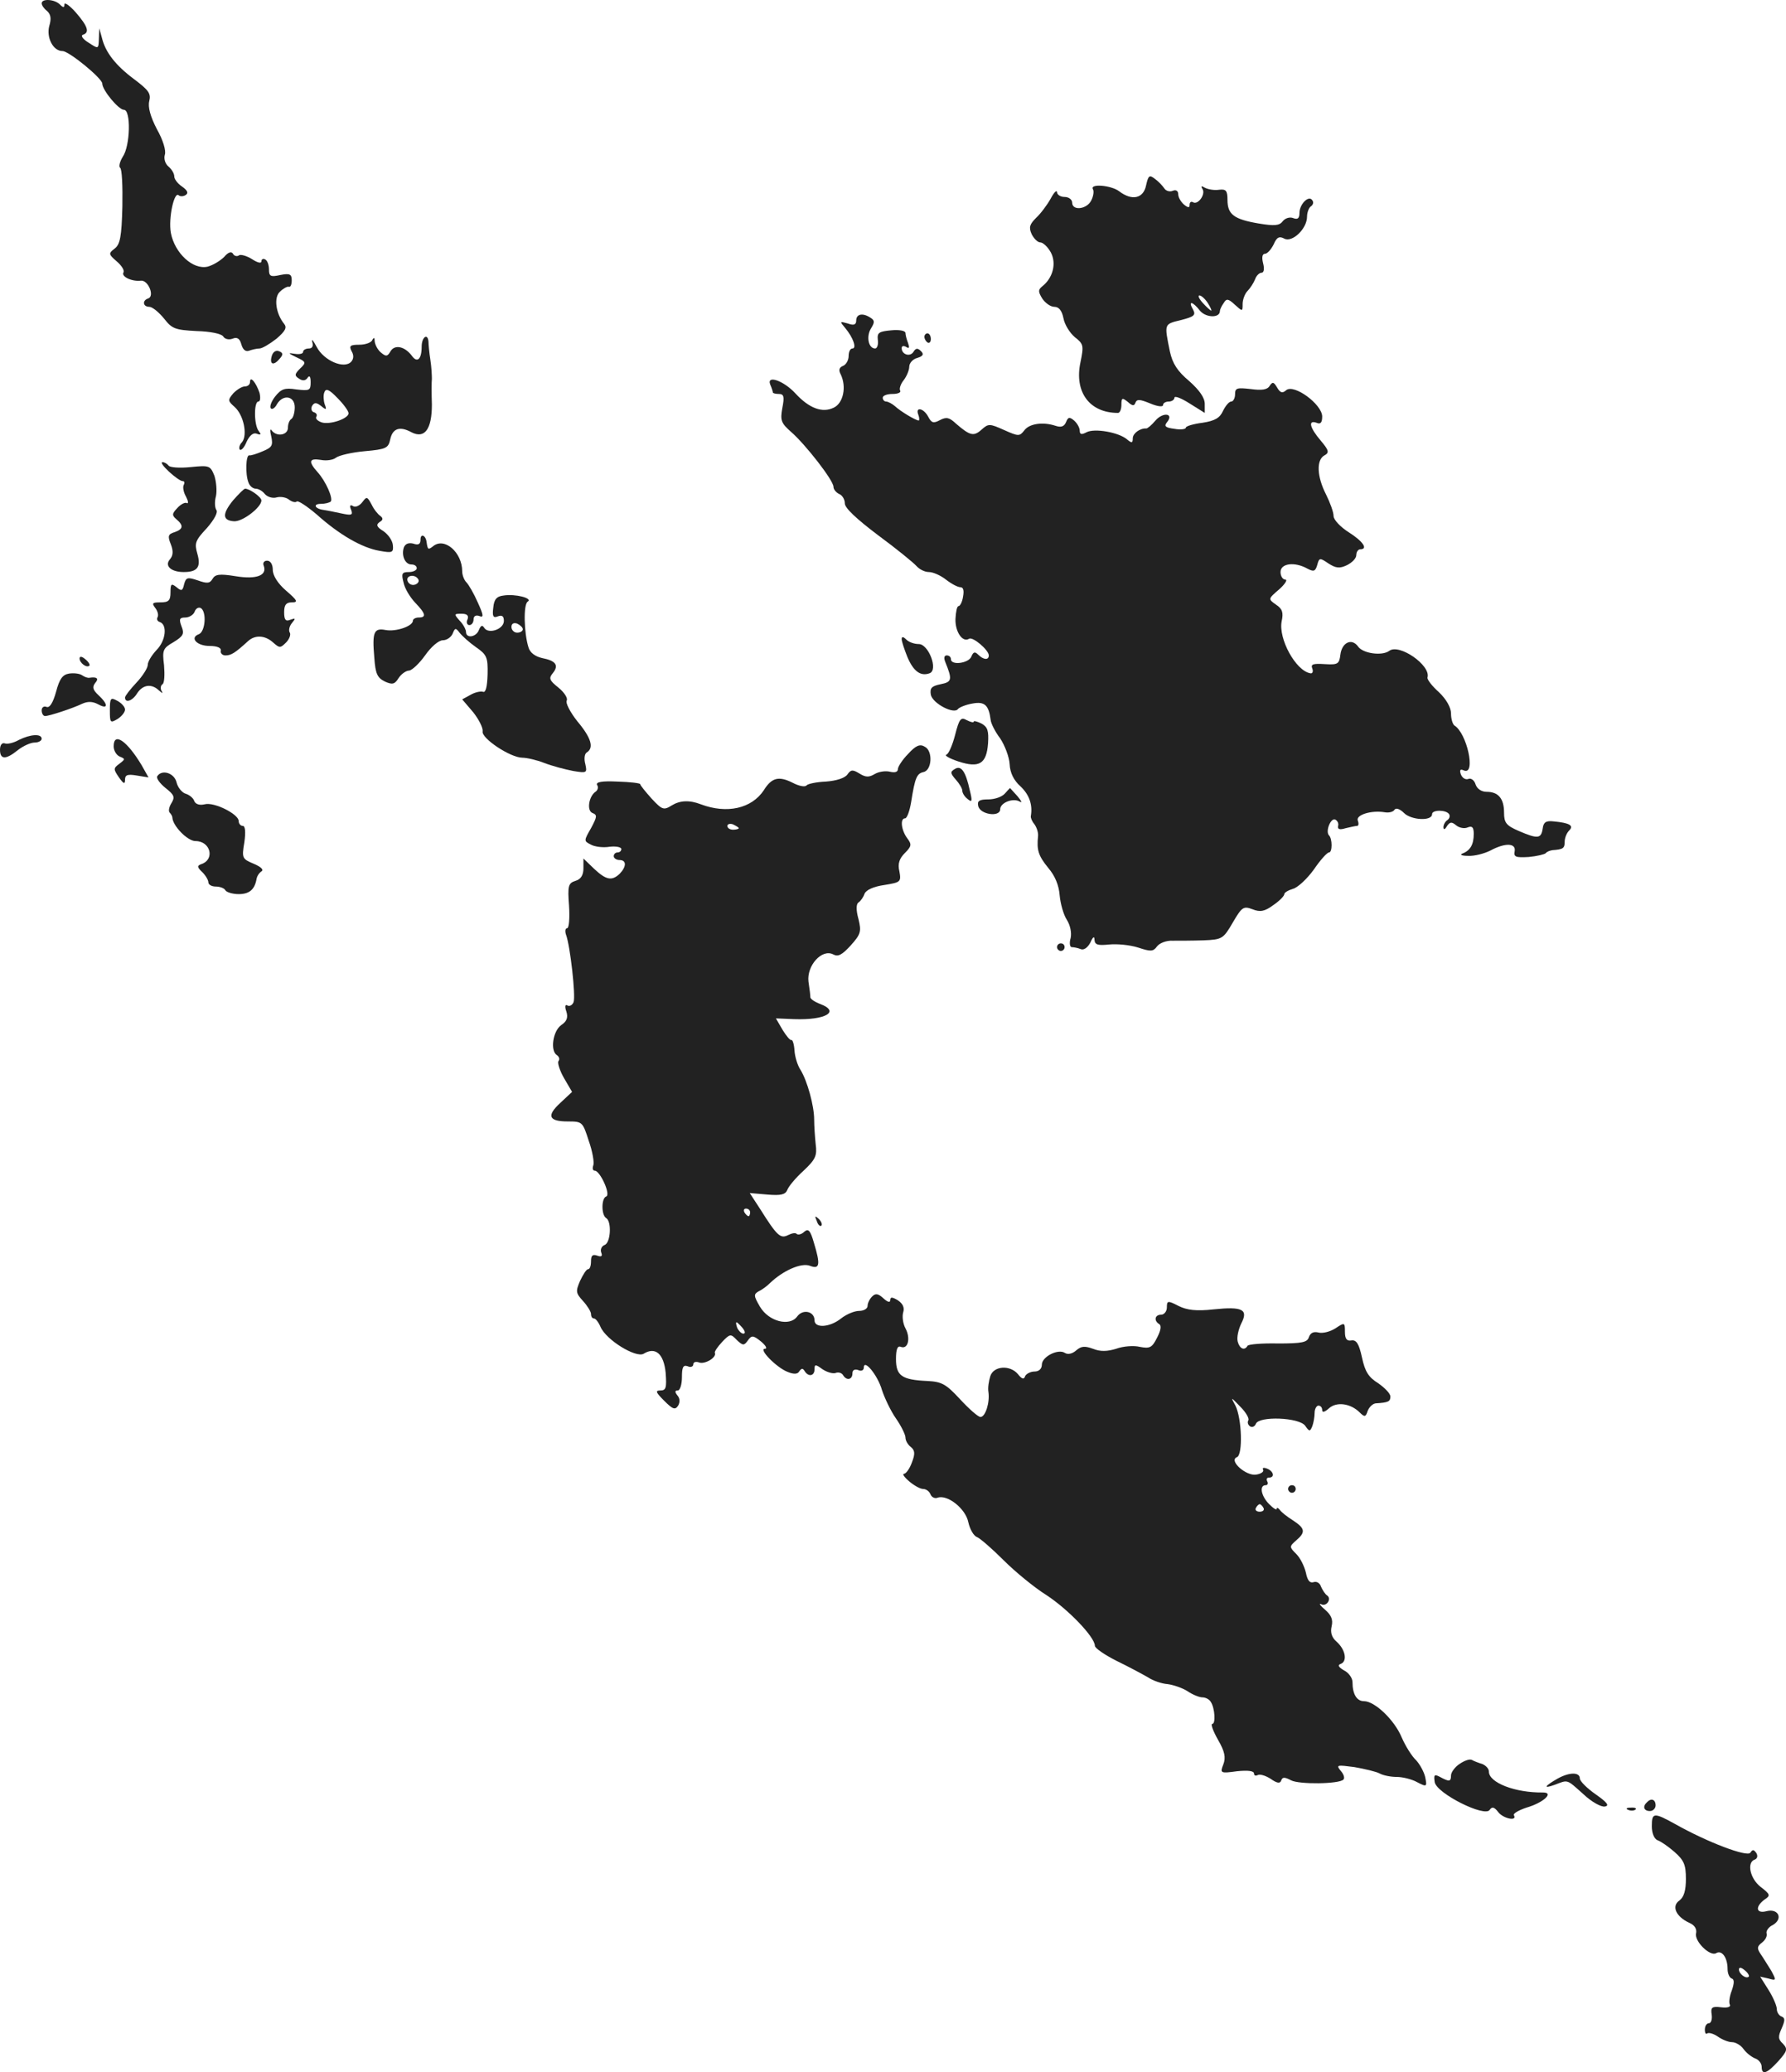 <?xml version="1.0" standalone="no"?>
<!DOCTYPE svg PUBLIC "-//W3C//DTD SVG 20010904//EN"
 "http://www.w3.org/TR/2001/REC-SVG-20010904/DTD/svg10.dtd">
<svg version="1.0" xmlns="http://www.w3.org/2000/svg"
 width="471.421pt" height="546.889pt" viewBox="0 0 471.421 546.889"
 preserveAspectRatio="xMidYMid meet">
<g transform="translate(-777,1221.978) scale(0.1,-0.1)"
fill="#222222" stroke="none">
<path d="M7880 12211 c0 -5 6 -14 14 -20 10 -9 12 -20 6 -40 -8 -30 10 -66 35
-66 17 0 105 -72 105 -86 0 -17 43 -69 57 -69 19 0 17 -95 -3 -124 -8 -13 -11
-26 -7 -29 5 -3 7 -49 6 -102 -2 -80 -6 -100 -20 -111 -17 -13 -17 -15 5 -34
13 -11 21 -24 18 -29 -7 -11 22 -25 46 -22 19 2 37 -41 19 -47 -16 -5 -14 -22
3 -22 8 0 25 -14 39 -31 21 -27 29 -30 86 -33 37 -1 65 -7 70 -14 4 -7 15 -10
25 -6 12 5 19 0 23 -15 4 -14 11 -20 20 -17 8 3 21 6 28 6 7 0 27 12 45 26 23
20 28 29 20 39 -22 27 -28 70 -11 85 8 8 19 14 23 13 5 -2 8 6 8 17 0 16 -5
19 -30 14 -26 -6 -30 -3 -30 14 0 12 -4 24 -10 27 -5 3 -10 1 -10 -5 0 -6 -10
-4 -25 6 -13 8 -29 13 -34 10 -5 -4 -13 -2 -16 4 -4 7 -13 4 -23 -8 -10 -10
-29 -22 -44 -26 -39 -9 -87 36 -97 89 -7 39 9 112 21 99 4 -3 12 -3 18 1 8 5
5 12 -9 22 -12 8 -21 20 -21 27 0 8 -7 19 -15 26 -9 7 -13 21 -10 31 4 11 -5
40 -21 68 -17 33 -24 58 -20 74 5 20 -2 29 -39 57 -50 37 -77 72 -86 110 l-7
25 -1 -28 c-1 -27 -1 -27 -27 -10 -15 9 -22 19 -15 21 18 6 13 22 -19 59 -16
18 -30 28 -30 21 0 -9 -3 -9 -12 0 -14 14 -48 16 -48 3z"/>
<path d="M10795 11730 c-7 -34 -37 -41 -71 -15 -21 16 -79 21 -69 5 3 -5 1
-19 -5 -30 -12 -23 -50 -27 -50 -5 0 8 -9 15 -20 15 -11 0 -20 6 -20 13 -1 6
-8 -1 -17 -18 -9 -16 -26 -39 -38 -50 -17 -17 -20 -25 -12 -43 6 -12 16 -22
23 -22 7 0 20 -12 28 -27 15 -29 5 -67 -23 -89 -11 -9 -11 -14 0 -32 8 -12 22
-22 32 -22 12 0 20 -10 24 -30 3 -17 17 -39 30 -50 23 -18 24 -22 15 -66 -17
-79 24 -134 99 -134 5 0 9 10 9 21 0 19 2 20 17 8 12 -11 17 -11 20 -2 4 10
12 9 39 -2 19 -8 34 -10 34 -4 0 5 7 9 15 9 8 0 15 5 15 10 0 6 18 -1 40 -15
l40 -25 0 24 c0 16 -14 36 -41 60 -31 26 -44 46 -51 78 -15 74 -16 72 29 83
35 9 40 13 32 28 -14 24 -1 22 19 -4 16 -18 52 -19 52 0 0 3 4 13 10 21 7 12
12 12 29 -4 21 -19 21 -19 21 2 0 11 6 27 13 34 7 7 16 21 20 31 3 9 11 17 17
17 6 0 8 10 4 25 -4 16 -2 25 5 25 6 0 16 11 23 25 8 19 15 22 28 15 21 -11
60 26 60 58 0 11 5 24 10 27 6 4 8 11 4 16 -9 15 -34 -10 -34 -33 0 -15 -5
-18 -16 -14 -9 4 -22 0 -28 -8 -9 -12 -22 -13 -64 -6 -65 11 -82 24 -82 62 0
25 -4 29 -22 27 -13 -2 -29 1 -37 5 -10 6 -12 5 -7 -3 9 -14 -12 -43 -25 -35
-5 3 -9 0 -9 -7 0 -8 -4 -8 -15 1 -8 7 -15 19 -15 27 0 9 -6 13 -15 9 -8 -3
-18 0 -22 7 -5 7 -15 18 -25 25 -14 11 -17 9 -23 -18z m163 -310 c7 -11 11
-20 9 -20 -2 0 -12 9 -22 20 -10 11 -14 20 -9 20 5 0 15 -9 22 -20z"/>
<path d="M10030 11374 c0 -11 -6 -14 -22 -8 -22 6 -22 6 -7 -12 21 -25 31 -54
19 -54 -6 0 -10 -9 -10 -20 0 -11 -7 -23 -15 -26 -10 -4 -12 -11 -6 -22 16
-33 7 -76 -18 -88 -30 -15 -65 -2 -101 37 -31 34 -77 50 -67 24 4 -9 7 -19 7
-21 0 -2 7 -4 16 -4 13 0 15 -7 9 -37 -6 -33 -3 -40 23 -63 38 -33 112 -128
112 -145 0 -7 7 -15 15 -19 8 -3 15 -14 15 -25 0 -12 31 -41 88 -84 49 -36 94
-73 101 -81 8 -9 22 -16 33 -16 11 0 31 -9 45 -20 14 -11 31 -20 38 -20 8 0
10 -9 7 -25 -2 -14 -8 -25 -12 -25 -4 0 -7 -15 -8 -34 -1 -34 19 -63 36 -52
10 6 52 -30 52 -44 0 -13 -14 -12 -28 2 -9 9 -13 7 -18 -5 -7 -18 -54 -24 -54
-7 0 6 -5 10 -11 10 -7 0 -8 -7 -4 -17 19 -47 18 -53 -12 -59 -24 -5 -29 -10
-26 -28 5 -23 62 -53 72 -37 4 4 20 11 38 14 32 6 43 -4 48 -44 1 -9 12 -31
25 -48 12 -18 24 -49 25 -68 1 -23 11 -43 29 -59 23 -22 32 -48 27 -78 -1 -4
3 -14 9 -21 6 -8 11 -22 10 -32 -4 -37 1 -52 27 -84 18 -21 28 -46 30 -72 2
-22 10 -51 19 -65 9 -14 13 -34 10 -48 -4 -13 -2 -24 3 -24 5 0 16 -2 23 -5 9
-4 19 4 26 17 7 16 11 18 11 7 1 -13 9 -15 39 -12 20 2 54 -1 76 -8 33 -11 40
-11 50 3 7 9 25 16 42 15 16 0 52 0 81 1 49 2 52 4 77 47 24 41 28 44 52 35
20 -8 32 -6 55 11 16 11 29 24 29 29 0 4 10 10 23 14 12 3 37 26 55 51 17 25
35 45 40 45 9 0 9 36 0 45 -10 10 4 46 16 42 6 -3 10 -10 8 -17 -2 -9 4 -11
20 -6 13 3 26 6 30 6 4 0 5 6 2 14 -6 15 36 28 71 22 11 -2 23 1 26 7 4 5 14
2 25 -9 19 -19 74 -22 74 -3 0 12 37 12 45 0 3 -5 1 -12 -5 -16 -5 -3 -10 -12
-10 -18 0 -8 4 -7 9 2 8 12 13 12 24 3 8 -7 22 -10 31 -6 12 5 16 0 16 -17 0
-28 -9 -44 -30 -52 -8 -3 -1 -6 15 -6 17 -1 43 6 59 14 39 21 68 20 64 -2 -3
-15 3 -17 37 -15 22 2 42 7 45 10 3 4 11 7 18 8 28 2 32 5 32 22 0 10 5 23 12
30 13 13 1 20 -42 24 -19 2 -26 -2 -28 -19 -4 -27 -13 -28 -64 -6 -32 14 -38
21 -38 48 0 37 -15 55 -46 55 -14 0 -25 8 -29 19 -3 11 -12 18 -19 15 -7 -3
-16 2 -20 12 -4 12 -2 15 9 10 31 -11 7 99 -26 119 -5 4 -9 18 -9 32 0 15 -12
37 -32 56 -18 16 -32 34 -30 39 9 32 -75 90 -101 70 -19 -14 -69 -7 -82 11
-17 24 -43 11 -47 -21 -3 -25 -7 -27 -41 -25 -31 2 -38 0 -33 -12 3 -8 0 -14
-6 -12 -38 7 -84 91 -75 137 5 23 2 33 -15 44 -21 15 -21 15 8 40 16 14 23 26
17 26 -7 0 -13 9 -13 20 0 23 37 28 71 9 17 -9 21 -7 26 10 5 19 7 19 29 4 20
-13 30 -14 49 -5 14 7 25 18 25 27 0 8 5 15 10 15 22 0 8 21 -30 45 -22 14
-40 33 -40 43 0 10 -9 35 -20 57 -24 47 -26 91 -4 103 13 7 12 13 -10 39 -29
34 -34 55 -11 47 11 -5 15 1 15 17 -1 32 -74 86 -95 69 -10 -9 -16 -7 -24 7
-9 15 -12 16 -20 4 -6 -10 -21 -12 -50 -8 -36 4 -41 3 -41 -14 0 -10 -5 -19
-10 -19 -6 0 -15 -11 -22 -25 -8 -18 -21 -26 -54 -31 -24 -3 -44 -9 -44 -13 0
-4 -14 -6 -30 -3 -24 3 -28 7 -20 17 20 24 -10 28 -30 5 -10 -12 -21 -21 -24
-21 -17 1 -36 -13 -36 -26 0 -13 -3 -13 -15 -3 -22 19 -86 30 -107 19 -13 -7
-18 -6 -18 4 0 8 -7 20 -15 27 -12 10 -16 9 -21 -4 -5 -12 -13 -15 -28 -10
-33 11 -70 6 -83 -13 -12 -15 -15 -15 -53 2 -38 17 -41 17 -59 1 -21 -19 -31
-16 -68 16 -17 16 -25 18 -42 9 -17 -9 -22 -8 -31 9 -12 23 -35 27 -26 5 3 -8
3 -15 1 -15 -8 0 -48 24 -63 38 -7 6 -18 12 -23 12 -5 0 -9 5 -9 10 0 6 12 10
26 10 14 0 23 4 20 9 -3 4 1 17 9 27 8 10 15 27 15 36 0 9 9 20 21 23 16 5 18
10 10 18 -9 9 -14 8 -20 -2 -9 -14 -31 -7 -31 10 0 6 5 7 12 3 8 -5 9 -2 5 10
-4 10 -7 22 -7 27 0 6 -17 9 -37 7 -33 -3 -38 -6 -36 -25 2 -13 -2 -23 -7 -23
-18 0 -24 32 -11 53 10 16 10 21 -1 28 -21 14 -38 10 -38 -7z"/>
<path d="M10210 11331 c0 -6 4 -12 8 -15 5 -3 9 1 9 9 0 8 -4 15 -9 15 -4 0
-8 -4 -8 -9z"/>
<path d="M8594 11318 c4 -12 0 -18 -9 -18 -8 0 -15 -4 -15 -9 0 -5 -10 -7 -22
-5 -19 3 -18 2 4 -9 26 -12 27 -14 10 -30 -15 -15 -15 -19 -2 -27 9 -6 17 -5
22 3 5 7 8 3 8 -12 0 -22 -3 -23 -38 -19 -31 5 -40 1 -56 -19 -10 -13 -15 -27
-11 -31 3 -4 11 1 16 11 16 27 47 22 47 -8 0 -14 -4 -28 -9 -31 -5 -3 -9 -13
-9 -23 0 -20 -30 -25 -43 -7 -4 6 -5 -1 -1 -16 5 -24 2 -29 -22 -39 -16 -7
-32 -12 -36 -11 -9 2 -11 -50 -2 -72 3 -9 12 -16 19 -16 7 0 18 -6 24 -14 7
-8 21 -12 31 -9 11 3 26 0 33 -6 8 -6 17 -8 20 -5 3 4 27 -12 53 -34 59 -53
119 -88 166 -96 33 -6 37 -5 35 15 -1 12 -12 28 -25 37 -18 11 -20 17 -10 24
9 5 10 10 2 16 -6 4 -17 17 -23 30 -12 22 -13 22 -25 6 -7 -9 -18 -14 -24 -10
-8 5 -10 1 -5 -10 5 -14 1 -15 -27 -9 -18 4 -39 8 -46 9 -23 3 -29 16 -7 16
11 0 22 3 26 6 7 8 -13 54 -35 78 -25 28 -22 37 9 32 15 -3 33 0 40 6 8 6 42
14 76 17 56 5 62 8 67 31 6 29 25 36 56 19 35 -18 54 8 54 73 -1 29 -1 60 0
68 0 8 -1 31 -4 50 -3 19 -5 41 -5 48 -2 24 -18 12 -18 -13 0 -34 -12 -44 -26
-24 -19 25 -45 30 -56 12 -8 -14 -12 -15 -25 -4 -9 7 -16 21 -17 30 0 10 -2
11 -6 4 -2 -7 -18 -13 -34 -13 -25 0 -28 -3 -21 -17 6 -10 6 -20 -1 -28 -19
-20 -72 3 -91 39 -9 17 -14 23 -12 14z m96 -189 c0 -14 -49 -31 -71 -24 -11 4
-17 10 -14 15 3 5 0 10 -7 12 -6 2 -8 10 -4 17 6 9 11 9 24 -1 13 -11 15 -10
9 5 -3 9 -4 24 -1 31 4 12 13 8 35 -15 16 -16 29 -34 29 -40z"/>
<path d="M8487 11279 c-6 -22 6 -25 22 -5 9 10 8 15 -3 19 -8 3 -16 -2 -19
-14z"/>
<path d="M8430 11212 c0 -7 -6 -12 -13 -12 -8 0 -21 -8 -31 -18 -15 -18 -15
-20 3 -36 24 -21 35 -74 20 -93 -7 -7 -9 -16 -6 -20 4 -3 12 6 18 21 8 17 18
25 27 21 11 -4 12 -2 5 7 -13 16 -13 78 -1 78 5 0 6 10 3 23 -9 27 -25 46 -25
29z"/>
<path d="M8216 10975 c15 -14 31 -25 36 -25 5 0 6 -4 3 -10 -3 -5 -1 -19 6
-31 6 -12 7 -19 2 -17 -4 3 -16 -3 -25 -13 -14 -15 -15 -19 -2 -30 19 -16 18
-26 -6 -34 -16 -5 -18 -10 -9 -32 7 -18 6 -30 -3 -40 -14 -17 4 -33 37 -33 36
0 46 13 36 48 -8 28 -6 35 25 68 20 23 30 42 25 48 -4 6 -5 22 -1 36 3 14 1
38 -4 54 -11 27 -13 28 -63 23 -29 -3 -55 -1 -58 4 -4 5 -11 9 -16 9 -6 0 2
-11 17 -25z"/>
<path d="M8385 10899 c-29 -36 -28 -53 3 -55 23 -1 72 37 72 55 0 9 -31 31
-43 31 -3 0 -17 -14 -32 -31z"/>
<path d="M8880 10796 c0 -12 -5 -16 -19 -11 -12 3 -21 0 -25 -10 -7 -21 3 -45
20 -45 8 0 14 -4 14 -10 0 -5 -9 -10 -21 -10 -18 0 -20 -4 -14 -27 3 -16 17
-39 31 -54 28 -29 30 -39 9 -39 -8 0 -15 -4 -15 -8 0 -15 -45 -30 -72 -25 -31
6 -36 -5 -30 -73 3 -43 8 -53 28 -63 20 -9 26 -7 36 9 7 11 20 20 28 20 8 1
27 19 42 40 16 23 36 40 47 40 10 0 22 8 26 18 6 15 8 15 18 2 7 -9 26 -26 43
-38 29 -20 32 -27 31 -72 -1 -33 -5 -49 -12 -46 -6 2 -21 -1 -33 -8 l-22 -12
29 -34 c15 -19 26 -41 25 -50 -5 -18 73 -70 105 -70 11 0 38 -6 58 -14 21 -8
55 -17 76 -21 36 -6 37 -5 32 18 -4 14 -2 28 4 31 19 12 12 38 -25 82 -19 24
-32 49 -28 55 3 6 -6 21 -22 34 -24 19 -26 25 -15 38 17 21 8 33 -28 40 -18 4
-32 14 -36 28 -12 38 -14 114 -2 121 14 9 -33 21 -64 16 -18 -2 -25 -10 -27
-32 -3 -23 0 -28 12 -23 11 4 16 1 16 -12 0 -22 -41 -36 -52 -18 -5 8 -9 6
-14 -6 -7 -19 -34 -23 -34 -5 0 6 -7 20 -17 30 -15 17 -15 18 5 18 15 0 20 -5
16 -15 -4 -8 -1 -15 5 -15 6 0 11 7 11 15 0 9 6 12 15 9 12 -5 12 1 -4 36 -10
23 -24 47 -30 53 -6 6 -11 19 -11 29 0 50 -47 91 -77 66 -13 -10 -14 -9 -17
11 -2 18 -16 24 -16 7z m-6 -105 c3 -5 0 -11 -8 -14 -8 -3 -17 1 -20 9 -6 15
19 20 28 5z m276 -132 c0 -5 -7 -9 -15 -9 -8 0 -15 7 -15 15 0 9 6 12 15 9 8
-4 15 -10 15 -15z"/>
<path d="M8466 10727 c10 -26 -19 -37 -74 -28 -43 7 -54 5 -61 -7 -7 -12 -14
-13 -39 -4 -27 9 -31 8 -36 -10 -4 -18 -7 -19 -20 -8 -14 11 -16 9 -16 -14 0
-21 -5 -26 -26 -26 -22 0 -24 -2 -14 -15 6 -8 9 -18 6 -24 -3 -5 -1 -11 6 -13
20 -7 16 -49 -9 -74 -12 -13 -23 -30 -23 -39 0 -8 -13 -29 -30 -47 -16 -17
-30 -35 -30 -39 0 -16 20 -9 32 11 15 23 38 26 57 8 10 -9 12 -9 7 -1 -3 6 -2
14 3 17 5 3 6 25 4 50 -5 40 -3 45 25 61 26 16 29 22 21 42 -7 19 -5 23 10 23
10 0 22 7 25 16 3 8 10 12 16 9 16 -10 12 -62 -5 -69 -25 -9 -6 -31 28 -31 20
0 31 -5 30 -12 -2 -7 4 -13 12 -13 15 0 25 6 60 38 19 17 45 15 66 -4 17 -15
19 -15 34 0 9 9 13 21 10 26 -4 6 -1 18 6 26 10 12 9 13 -5 8 -12 -5 -16 0
-16 20 0 19 5 26 20 26 18 0 15 5 -15 31 -22 19 -35 40 -35 55 0 14 -6 24 -15
24 -8 0 -12 -6 -9 -13z"/>
<path d="M10150 10533 c0 -6 7 -27 15 -47 16 -38 35 -52 59 -43 23 9 -3 77
-29 77 -12 0 -26 5 -33 12 -8 8 -12 8 -12 1z"/>
<path d="M7980 10482 c0 -12 19 -26 26 -19 2 2 -2 10 -11 17 -9 8 -15 8 -15 2z"/>
<path d="M7952 10442 c-17 -3 -25 -14 -34 -48 -8 -29 -17 -43 -25 -40 -7 3
-13 -1 -13 -9 0 -8 4 -15 9 -15 11 0 72 20 97 32 15 7 28 7 43 -1 27 -15 27 0
1 24 -15 14 -17 21 -9 32 11 12 5 17 -15 14 -4 -1 -13 2 -20 7 -6 4 -21 6 -34
4z"/>
<path d="M8060 10345 c0 -33 1 -34 20 -23 11 7 20 18 20 25 0 7 -9 17 -20 23
-18 10 -20 8 -20 -25z"/>
<path d="M10291 10280 c-7 -27 -17 -50 -23 -52 -6 -2 8 -10 32 -18 55 -18 74
-6 78 48 2 33 -1 43 -17 52 -12 6 -21 8 -21 5 0 -3 -8 -1 -18 4 -16 9 -20 4
-31 -39z"/>
<path d="M7820 10267 c-14 -8 -31 -12 -38 -9 -7 2 -12 -5 -12 -17 0 -26 15
-27 47 -1 14 11 34 20 44 20 11 0 19 5 19 10 0 14 -30 12 -60 -3z"/>
<path d="M8070 10250 c0 -11 7 -23 16 -27 15 -6 15 -7 -1 -19 -16 -12 -16 -14
-1 -36 12 -17 16 -19 16 -6 0 13 7 15 31 11 l31 -5 -18 32 c-39 65 -74 89 -74
50z"/>
<path d="M10167 10230 c-15 -15 -27 -34 -27 -40 0 -8 -8 -10 -21 -7 -12 3 -30
0 -40 -6 -15 -9 -24 -9 -40 1 -18 11 -23 11 -32 -2 -7 -10 -30 -17 -57 -19
-25 -1 -48 -6 -51 -10 -4 -5 -20 -2 -37 7 -36 18 -55 14 -76 -20 -32 -48 -97
-63 -166 -37 -31 12 -56 10 -77 -3 -21 -13 -25 -12 -53 18 -16 18 -30 35 -30
38 0 3 -27 6 -60 7 -41 2 -58 -1 -54 -9 4 -5 2 -13 -3 -17 -19 -12 -25 -51 -9
-57 13 -5 12 -10 -4 -40 -19 -33 -19 -34 -1 -43 10 -6 33 -9 50 -6 17 2 31 -1
31 -6 0 -5 -4 -9 -10 -9 -5 0 -10 -4 -10 -10 0 -5 7 -10 15 -10 19 0 19 -17 1
-36 -21 -20 -36 -17 -68 13 l-28 27 0 -26 c0 -18 -7 -29 -21 -33 -19 -6 -21
-13 -17 -66 2 -32 0 -59 -5 -59 -5 0 -6 -8 -3 -17 11 -29 26 -162 20 -178 -3
-8 -11 -12 -16 -9 -6 4 -8 -2 -3 -16 5 -16 1 -26 -14 -36 -22 -16 -29 -68 -11
-79 6 -4 8 -11 4 -16 -3 -5 4 -26 15 -45 l21 -36 -31 -29 c-37 -34 -31 -49 20
-49 38 0 39 -1 55 -51 10 -28 15 -58 12 -65 -3 -8 -1 -14 4 -14 14 0 43 -64
30 -68 -13 -5 -13 -49 0 -57 15 -9 12 -65 -4 -71 -8 -3 -12 -12 -9 -20 4 -10
0 -12 -11 -8 -12 4 -16 0 -16 -15 0 -12 -3 -21 -8 -21 -4 0 -13 -14 -21 -31
-12 -28 -11 -32 8 -53 11 -12 21 -28 21 -34 0 -7 3 -12 8 -12 4 0 12 -10 17
-22 15 -35 94 -83 114 -71 31 19 53 0 58 -50 3 -40 1 -47 -14 -47 -14 0 -12
-5 10 -27 23 -23 29 -25 37 -13 5 9 5 19 -2 27 -7 9 -7 13 1 13 6 0 11 16 11
35 0 26 3 33 15 29 8 -4 15 -1 15 5 0 6 7 8 15 5 15 -6 47 13 42 25 -2 3 7 16
19 29 21 22 23 22 39 5 16 -15 19 -15 29 -1 10 14 14 14 35 -3 13 -11 17 -19
10 -19 -18 0 31 -50 60 -61 17 -7 27 -6 31 2 6 8 9 8 14 0 10 -16 26 -13 26 5
0 13 2 14 21 0 12 -8 27 -12 34 -10 7 3 16 1 20 -5 9 -16 25 -13 25 4 0 9 6
12 15 9 8 -4 15 -1 15 6 0 25 37 -20 48 -59 7 -21 23 -55 37 -75 14 -20 25
-43 25 -50 0 -8 6 -19 14 -25 11 -9 12 -18 3 -41 -6 -17 -16 -30 -21 -30 -5 0
1 -9 14 -20 13 -11 29 -20 37 -20 7 0 16 -6 19 -14 3 -8 12 -12 19 -9 26 9 74
-29 81 -65 4 -18 14 -36 23 -39 9 -4 40 -31 70 -61 30 -30 81 -72 113 -92 58
-38 128 -111 128 -134 0 -6 26 -24 58 -40 31 -15 68 -35 82 -43 13 -9 37 -17
52 -18 15 -2 39 -10 53 -19 13 -9 31 -16 39 -16 8 0 18 -5 22 -12 11 -17 13
-58 4 -58 -5 0 2 -19 15 -42 18 -31 21 -47 14 -65 -9 -23 -8 -24 36 -18 29 3
45 1 45 -6 0 -5 4 -7 10 -4 5 3 20 -1 34 -10 17 -12 25 -13 28 -4 3 9 9 9 26
0 21 -11 126 -10 138 2 4 4 1 14 -7 23 -13 16 -10 16 36 10 28 -5 58 -12 67
-17 9 -5 29 -9 45 -9 15 0 40 -6 54 -14 25 -13 26 -12 21 13 -3 14 -14 34 -24
45 -11 10 -28 37 -38 60 -19 46 -71 96 -100 96 -19 0 -30 19 -30 50 0 11 -10
25 -22 31 -14 8 -18 14 -10 17 19 6 14 37 -9 58 -14 12 -18 25 -14 42 4 17 -1
29 -17 43 -13 11 -18 18 -11 15 14 -8 29 14 16 23 -5 3 -12 14 -16 23 -3 10
-12 15 -20 12 -10 -3 -16 5 -20 25 -4 17 -15 39 -25 49 -19 19 -19 20 -1 36
26 22 24 32 -8 53 -16 10 -31 22 -35 28 -4 5 -8 7 -8 3 0 -5 -9 1 -20 12 -21
21 -27 50 -9 50 5 0 7 5 4 10 -3 6 -1 10 4 10 17 0 13 17 -5 24 -8 3 -13 2
-10 -3 3 -5 -5 -11 -18 -13 -26 -5 -74 37 -51 46 16 6 13 102 -4 136 -13 24
-13 24 13 -3 15 -15 24 -31 21 -36 -3 -5 -1 -12 5 -16 6 -3 12 0 15 7 8 21
114 17 130 -5 11 -16 13 -16 19 -1 3 8 6 24 6 35 0 10 5 19 10 19 6 0 10 -5
10 -12 0 -7 7 -5 18 5 20 18 57 13 81 -11 13 -13 16 -12 21 4 4 10 13 19 21
20 34 2 39 5 39 18 0 8 -15 23 -32 35 -26 16 -35 31 -43 68 -8 37 -15 47 -28
45 -12 -2 -17 4 -17 23 0 25 -1 25 -25 9 -14 -9 -34 -14 -45 -11 -13 3 -21 -1
-25 -12 -4 -14 -18 -17 -81 -17 -42 1 -78 -2 -81 -6 -8 -14 -21 -8 -26 11 -3
11 2 32 9 47 20 38 4 46 -73 38 -45 -5 -70 -2 -92 9 -29 15 -31 14 -31 -4 0
-10 -7 -19 -15 -19 -17 0 -20 -16 -5 -25 6 -4 4 -17 -6 -36 -13 -26 -19 -29
-45 -24 -16 4 -44 2 -63 -5 -23 -7 -41 -8 -61 0 -22 8 -31 7 -44 -4 -10 -9
-22 -12 -30 -7 -18 12 -61 -10 -61 -31 0 -11 -8 -18 -19 -18 -11 0 -22 -6 -25
-12 -3 -10 -9 -8 -19 5 -21 25 -64 22 -73 -5 -4 -13 -7 -31 -5 -42 4 -28 -8
-66 -21 -66 -6 0 -30 21 -54 47 -37 40 -48 46 -86 48 -68 3 -83 14 -83 58 0
26 4 36 13 32 19 -7 26 23 12 49 -7 13 -9 32 -6 42 4 13 -1 23 -14 32 -15 9
-20 9 -20 1 0 -8 -7 -6 -18 4 -14 13 -21 14 -30 5 -7 -7 -12 -18 -12 -25 0 -7
-10 -13 -22 -13 -13 0 -34 -9 -48 -20 -30 -24 -70 -26 -70 -5 0 24 -31 31 -46
10 -20 -27 -75 -13 -98 26 -17 29 -17 33 -3 41 9 4 22 14 29 21 34 33 83 55
106 46 26 -10 28 3 10 62 -9 31 -14 37 -25 28 -7 -7 -16 -9 -20 -6 -3 4 -13 2
-23 -3 -20 -10 -29 -2 -73 68 l-28 43 47 -4 c35 -3 47 0 52 12 3 9 22 32 43
51 32 30 36 40 32 70 -2 19 -4 49 -4 65 0 36 -18 102 -36 131 -8 12 -15 35
-16 52 -1 16 -5 28 -8 27 -3 -2 -13 10 -23 26 l-18 31 48 -2 c84 -3 122 20 69
40 -14 5 -25 13 -26 17 0 5 -2 23 -5 42 -5 42 35 87 65 72 13 -7 23 -2 46 23
27 30 29 37 21 70 -7 25 -6 40 0 44 6 4 13 14 16 23 4 10 24 19 52 23 43 7 45
8 40 36 -5 20 0 34 14 48 18 18 19 23 7 39 -16 21 -20 53 -6 53 5 0 12 19 16
43 10 64 15 75 32 79 23 4 26 56 4 67 -13 8 -24 3 -44 -19z m-447 -196 c0 -2
-7 -4 -15 -4 -8 0 -15 4 -15 10 0 5 7 7 15 4 8 -4 15 -8 15 -10z m30 -1014 c0
-5 -2 -10 -4 -10 -3 0 -8 5 -11 10 -3 6 -1 10 4 10 6 0 11 -4 11 -10z m-20
-305 c7 -9 8 -15 2 -15 -5 0 -12 7 -16 15 -3 8 -4 15 -2 15 2 0 9 -7 16 -15z
m1375 -475 c3 -5 -1 -10 -10 -10 -9 0 -13 5 -10 10 3 6 8 10 10 10 2 0 7 -4
10 -10z"/>
<path d="M10290 10190 c-12 -7 -12 -11 3 -28 9 -10 17 -23 17 -29 0 -6 6 -16
14 -22 12 -10 13 -6 6 22 -11 51 -23 68 -40 57z"/>
<path d="M8185 10171 c-3 -5 7 -19 22 -31 23 -18 25 -24 16 -39 -7 -11 -9 -22
-5 -26 4 -4 7 -10 7 -13 1 -22 40 -62 61 -62 40 0 52 -49 15 -61 -11 -4 -11
-8 3 -21 9 -9 16 -21 16 -27 0 -6 9 -11 19 -11 11 0 23 -4 26 -10 3 -5 19 -10
35 -10 28 0 42 12 47 39 1 8 7 17 13 21 7 4 -1 12 -20 20 -31 13 -32 15 -25
57 4 28 2 43 -4 43 -6 0 -11 6 -11 13 0 18 -65 51 -90 44 -13 -3 -23 0 -27 8
-2 8 -13 17 -23 20 -10 3 -21 17 -24 30 -6 25 -39 35 -51 16z"/>
<path d="M10422 10125 c-7 -8 -26 -15 -43 -15 -24 0 -30 -4 -27 -17 4 -23 58
-31 58 -9 0 17 34 31 52 20 7 -4 4 2 -6 14 -11 12 -20 22 -20 22 -1 -1 -7 -7
-14 -15z"/>
<path d="M10560 9720 c0 -5 5 -10 10 -10 6 0 10 5 10 10 0 6 -4 10 -10 10 -5
0 -10 -4 -10 -10z"/>
<path d="M9926 8997 c3 -10 9 -15 12 -12 3 3 0 11 -7 18 -10 9 -11 8 -5 -6z"/>
<path d="M11170 8290 c0 -5 5 -10 10 -10 6 0 10 5 10 10 0 6 -4 10 -10 10 -5
0 -10 -4 -10 -10z"/>
<path d="M11622 7564 c-12 -8 -22 -22 -22 -30 0 -17 -5 -17 -29 -4 -15 8 -17
6 -14 -14 6 -30 132 -93 145 -73 6 9 12 8 22 -5 13 -18 52 -26 42 -9 -3 4 12
13 33 20 45 13 74 40 44 40 -74 -1 -143 26 -143 55 0 8 -8 16 -17 20 -10 3
-23 8 -28 11 -6 3 -20 -2 -33 -11z"/>
<path d="M11882 7526 c-35 -20 -40 -28 -9 -17 37 14 31 16 77 -25 21 -20 47
-34 56 -32 13 2 6 11 -24 32 -23 16 -42 35 -42 42 0 17 -27 17 -58 0z"/>
<path d="M12117 7463 c-12 -11 -8 -23 8 -23 8 0 15 7 15 15 0 16 -12 20 -23 8z"/>
<path d="M12068 7443 c7 -3 16 -2 19 1 4 3 -2 6 -13 5 -11 0 -14 -3 -6 -6z"/>
<path d="M12130 7400 c0 -18 6 -33 15 -37 9 -3 29 -17 45 -31 25 -22 30 -34
30 -71 0 -30 -5 -48 -17 -57 -22 -15 -9 -43 26 -59 14 -6 20 -16 18 -27 -6
-21 37 -63 53 -53 15 9 30 -12 30 -42 0 -12 5 -23 11 -25 7 -2 7 -12 0 -32 -6
-15 -8 -32 -5 -37 3 -6 -6 -9 -23 -7 -24 3 -28 0 -25 -19 2 -13 -2 -23 -7 -23
-6 0 -11 -7 -11 -17 0 -9 3 -13 6 -10 4 3 16 0 28 -8 11 -8 28 -15 38 -15 9 0
23 -8 30 -18 7 -10 21 -21 31 -25 9 -3 17 -13 17 -22 0 -23 14 -18 44 15 24
27 25 32 12 46 -13 12 -13 19 -3 41 9 21 9 27 -1 31 -6 2 -12 11 -12 19 0 9
-10 32 -22 51 l-22 35 22 -5 c21 -6 21 -5 7 21 -9 14 -21 34 -28 44 -10 15 -9
20 4 30 9 7 14 17 12 24 -2 6 5 17 16 22 28 16 16 44 -15 37 -29 -8 -32 11 -7
30 17 11 16 14 -10 34 -28 22 -37 65 -15 72 7 3 8 10 4 17 -7 10 -10 10 -16 1
-8 -12 -112 27 -199 76 -56 31 -61 30 -61 -6z m256 -397 c-7 -7 -26 7 -26 19
0 6 6 6 15 -2 9 -7 13 -15 11 -17z"/>
</g>
</svg>
